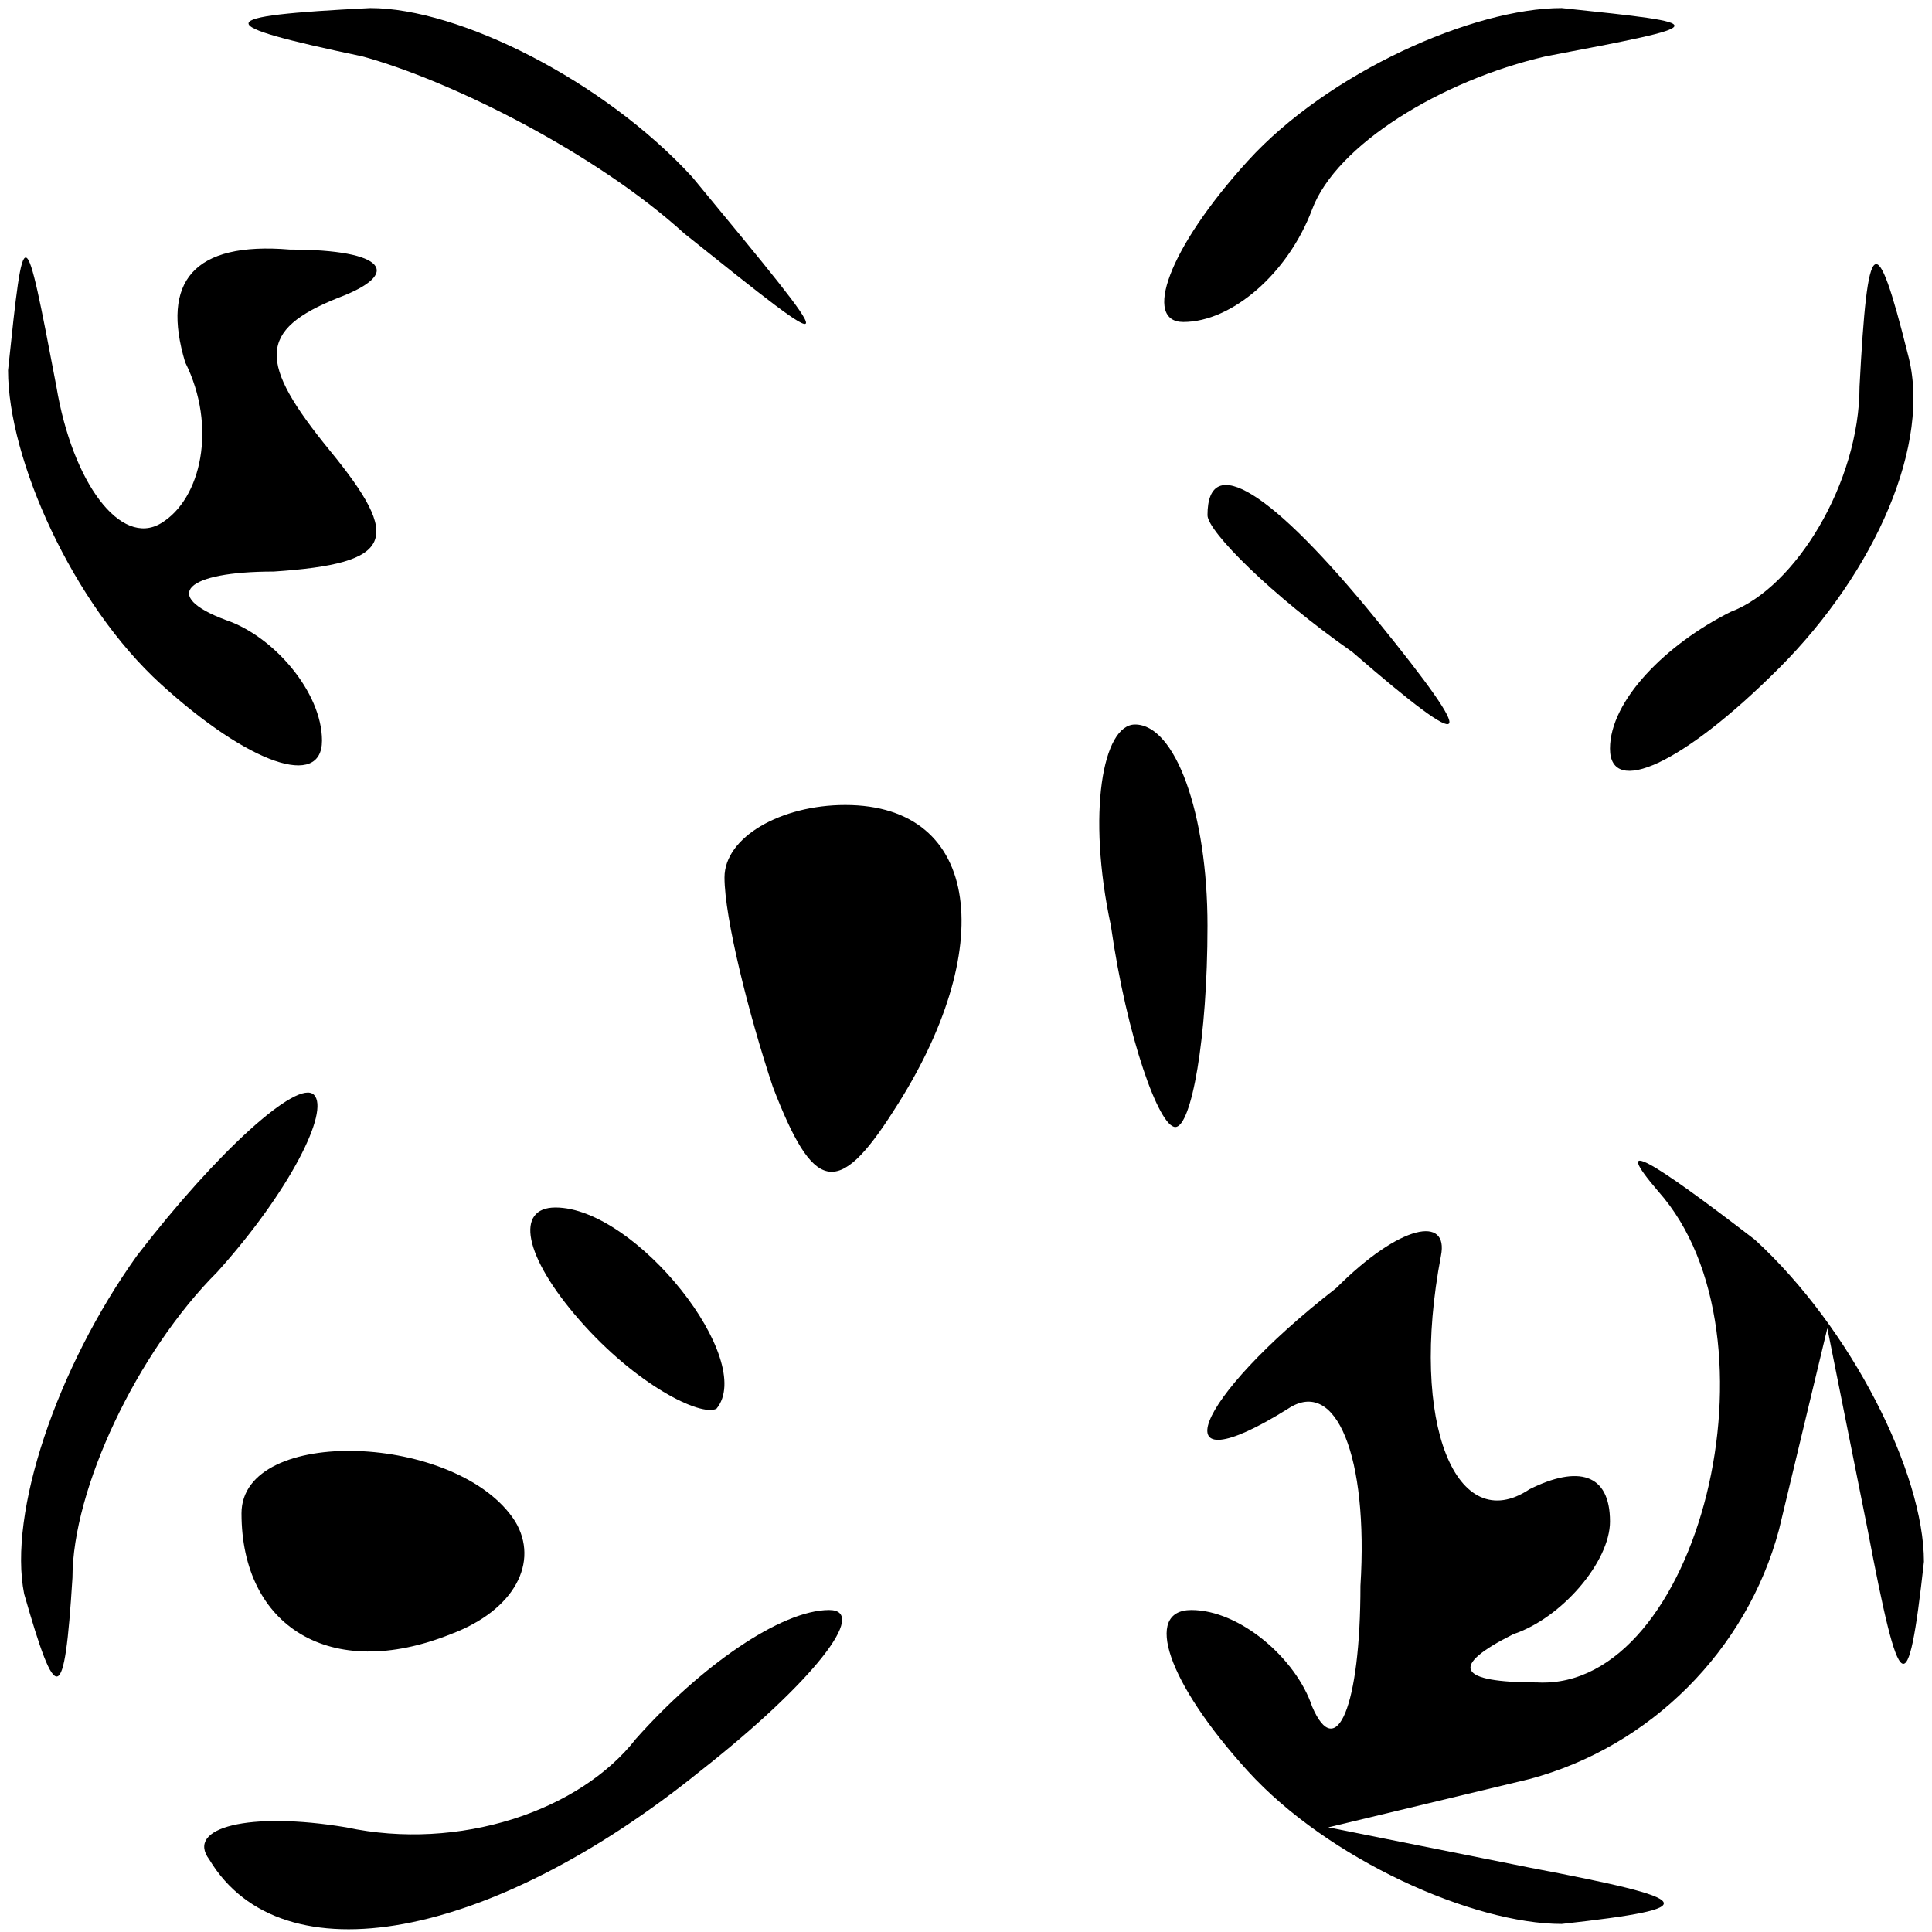 <?xml version="1.0" standalone="no"?>
<!DOCTYPE svg PUBLIC "-//W3C//DTD SVG 20010904//EN"
 "http://www.w3.org/TR/2001/REC-SVG-20010904/DTD/svg10.dtd">
<svg version="1.0" xmlns="http://www.w3.org/2000/svg"
 width="24pt" height="24pt" viewBox="0 0 24 24"
 preserveAspectRatio="xMidYMid meet">

<g transform="translate(0,24) scale(0.1,-0.1)"
fill="#000000" stroke="none">
<path d="M45 233 c11 -3 29 -12 40 -22 20 -16 20 -16 1 7 -11 12 -29 21 -40
21 -20 -1 -20 -2 -1 -6z"/>
<path d="M155 220 c-10 -11 -13 -20 -8 -20 6 0 13 6 16 14 3 8 16 16 29 19 21
4 21 4 2 6 -11 0 -29 -8 -39 -19z"/>
<path d="M1 194 c0 -11 8 -29 19 -39 11 -10 20 -13 20 -7 0 6 -6 13 -12 15 -8
3 -5 6 6 6 15 1 16 4 7 15 -9 11 -9 15 1 19 8 3 6 6 -6 6 -12 1 -16 -4 -13
-14 4 -8 2 -17 -3 -20 -5 -3 -11 5 -13 17 -4 21 -4 21 -6 2z"/>
<path d="M231 192 c0 -12 -8 -25 -16 -28 -8 -4 -15 -11 -15 -17 0 -6 9 -2 21
10 12 12 19 28 16 39 -4 16 -5 15 -6 -4z"/>
<path d="M150 176 c0 -2 8 -10 18 -17 15 -13 16 -12 3 4 -13 16 -21 21 -21 13z"/>
<path d="M138 125 c2 -14 6 -25 8 -25 2 0 4 11 4 25 0 14 -4 25 -9 25 -4 0 -6
-11 -3 -25z"/>
<path d="M90 131 c0 -5 3 -17 6 -26 5 -13 8 -14 15 -3 13 20 11 38 -6 38 -8 0
-15 -4 -15 -9z"/>
<path d="M17 84 c-10 -14 -16 -32 -14 -42 4 -14 5 -14 6 2 0 11 8 28 18 38 9
10 14 20 12 22 -2 2 -12 -7 -22 -20z"/>
<path d="M206 92 c16 -18 5 -62 -15 -61 -10 0 -11 2 -3 6 6 2 12 9 12 14 0 6
-4 7 -10 4 -9 -6 -15 8 -11 29 1 5 -5 4 -13 -4 -18 -14 -22 -25 -6 -15 6 4 10
-6 9 -22 0 -15 -3 -22 -6 -15 -2 6 -9 12 -15 12 -6 0 -3 -9 7 -20 10 -11 28
-19 39 -19 18 2 17 3 -4 7 l-25 5 25 6 c15 4 27 16 31 31 l6 25 5 -25 c4 -21
5 -22 7 -4 0 11 -9 29 -21 40 -13 10 -18 13 -12 6z"/>
<path d="M72 76 c7 -8 15 -12 17 -11 5 6 -10 25 -20 25 -5 0 -4 -6 3 -14z"/>
<path d="M30 52 c0 -14 11 -21 26 -15 8 3 11 9 8 14 -7 11 -34 12 -34 1z"/>
<path d="M79 24 c-7 -9 -22 -14 -36 -11 -12 2 -20 0 -17 -4 9 -15 35 -10 61
11 14 11 21 20 16 20 -6 0 -16 -7 -24 -16z"/>
</g>
</svg>
